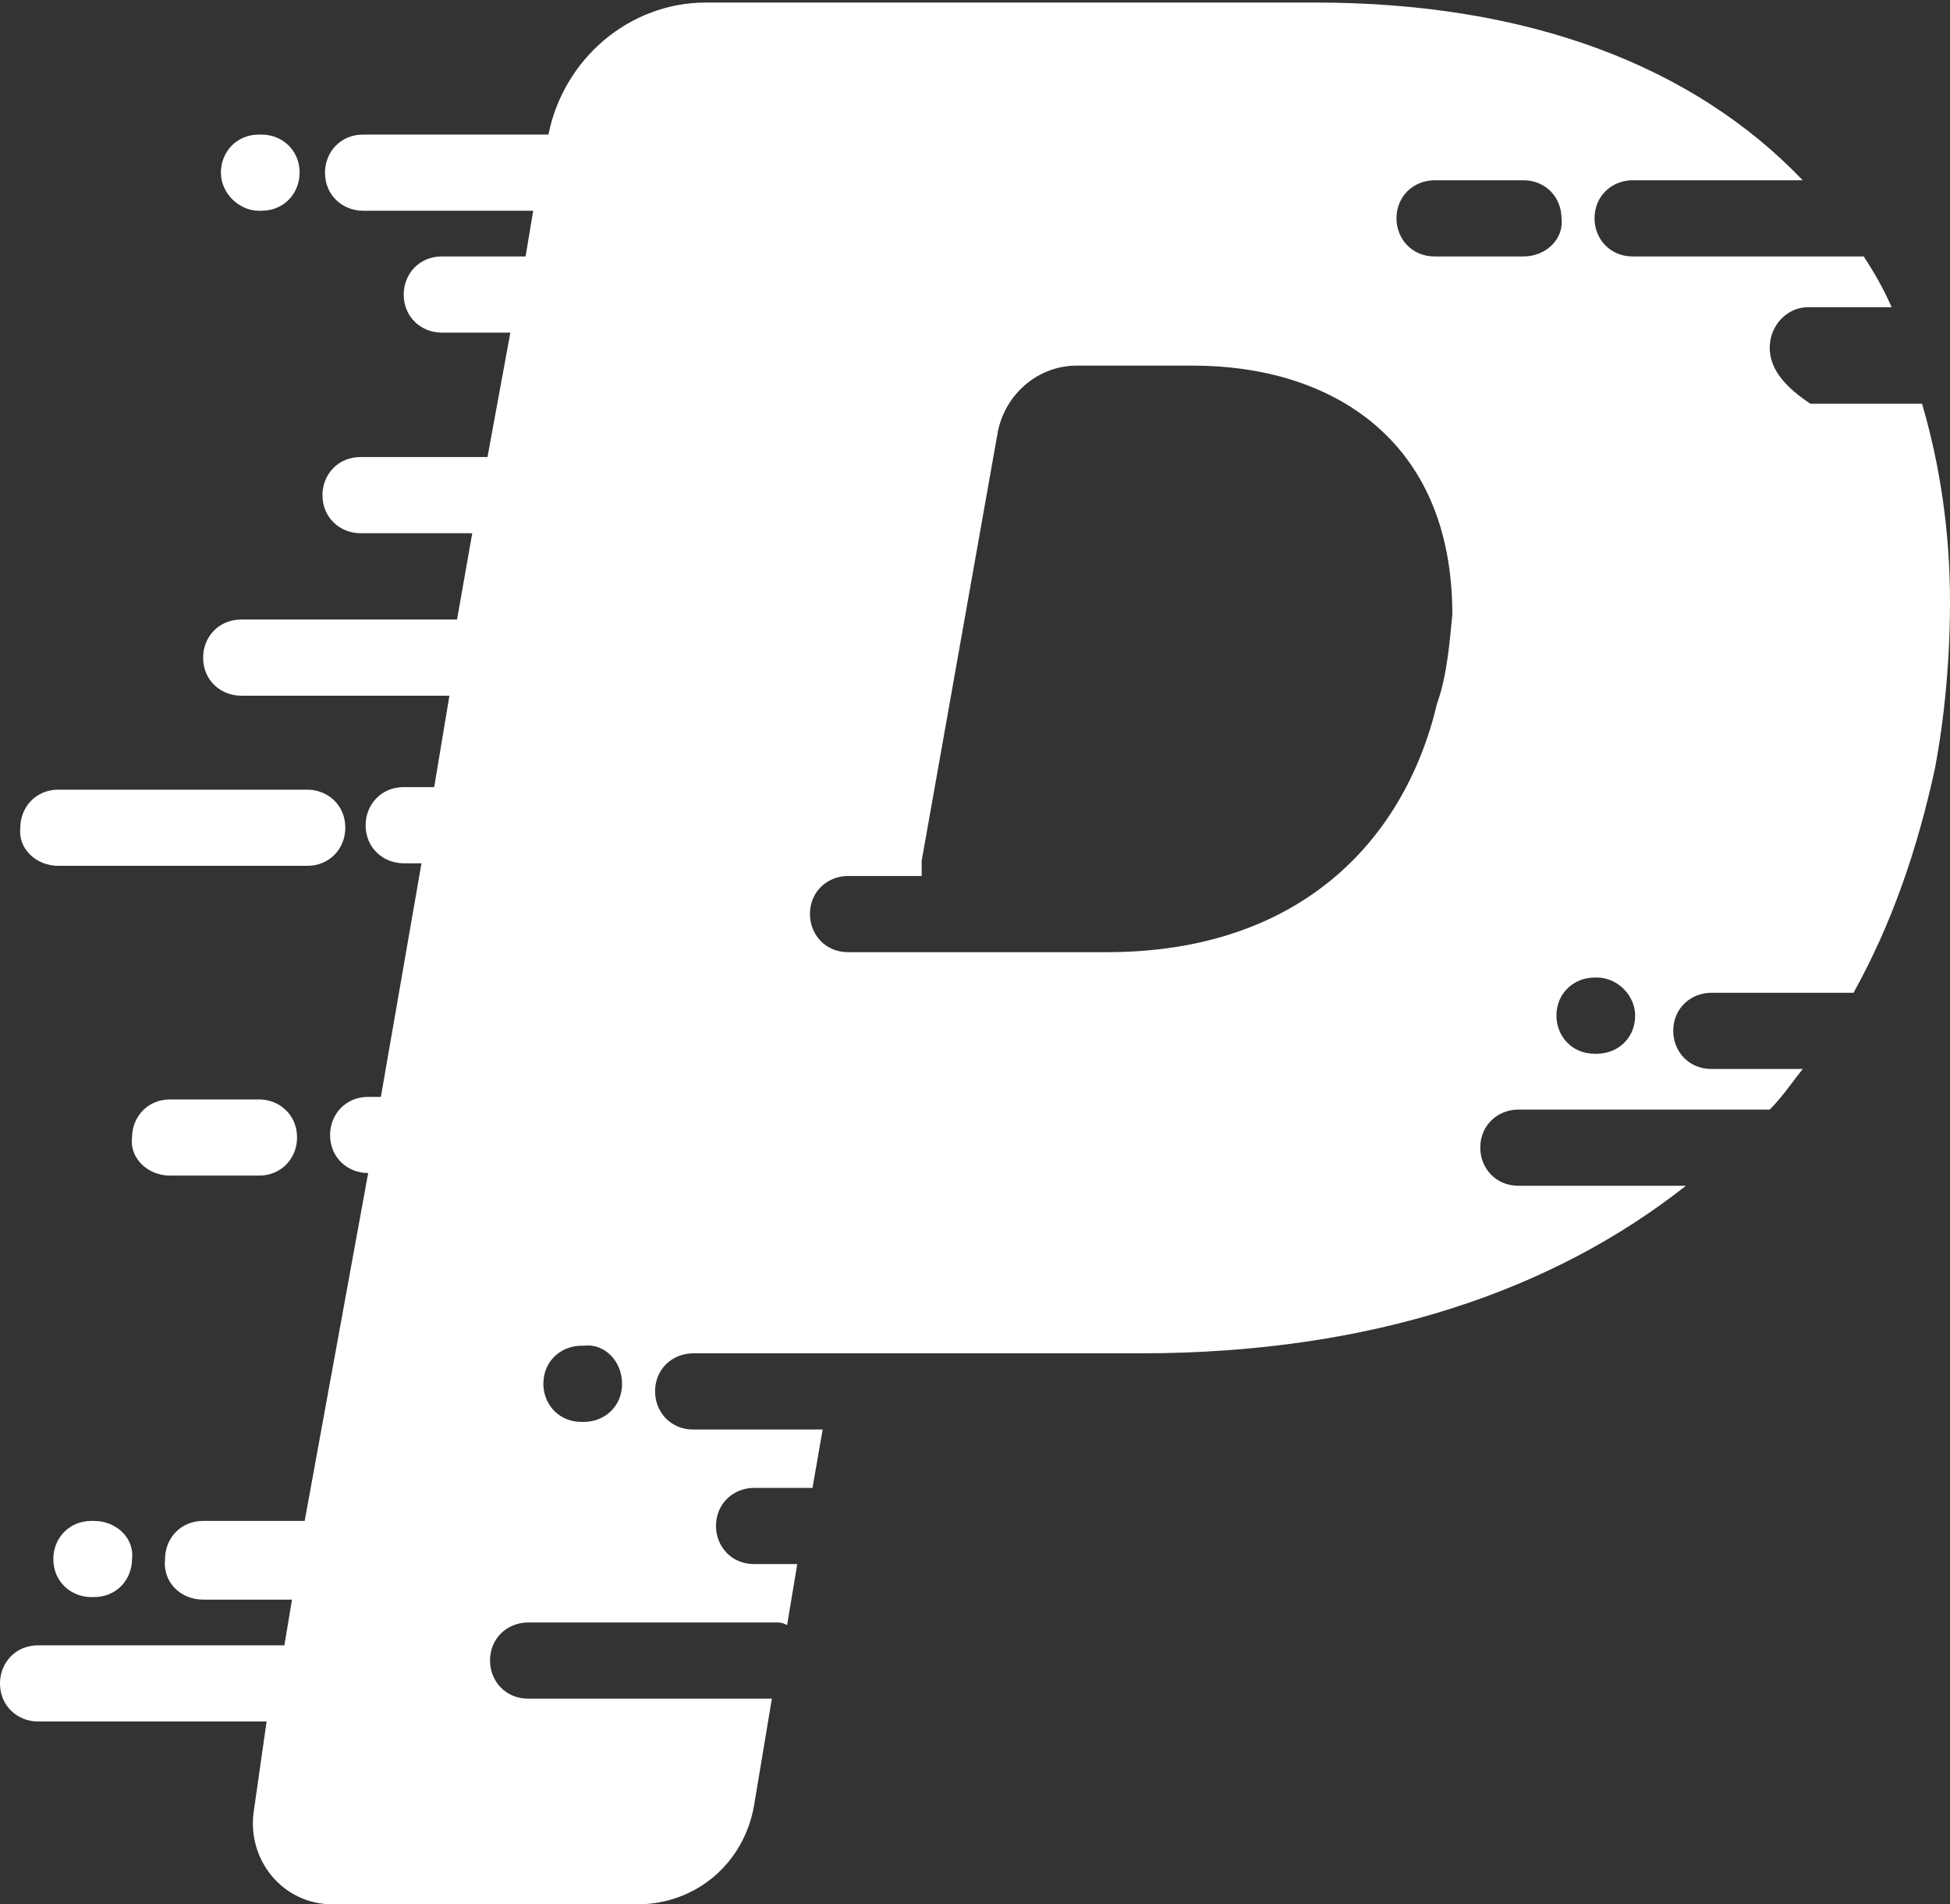 <svg id="Layer_1" xmlns="http://www.w3.org/2000/svg" viewBox="0 0 76.8 75"><rect x="0" y="0" width="76.8" height="75" fill="#333333" stroke="none"/><style>.st0{fill:#FFFFFF;}</style><path class="st0" d="M69.7 13.7c0-.9.7-1.6 1.5-1.6h3.3c-.3-.7-.7-1.4-1.1-2h-9.1c-.9 0-1.5-.7-1.5-1.5 0-.9.7-1.5 1.5-1.5H71c-4.3-4.5-10.8-7-19.2-7h-24c-3 0-5.6 2.2-6.2 5.2h-7.3c-.9 0-1.5.7-1.5 1.5 0 .9.7 1.5 1.5 1.5H21l-.3 1.8h-3.3c-.9 0-1.5.7-1.5 1.5 0 .9.7 1.5 1.5 1.5h2.7l-.9 4.9h-5c-.9 0-1.5.7-1.5 1.5 0 .9.7 1.5 1.5 1.5h4.4l-.6 3.4H9.5c-.9 0-1.5.7-1.5 1.5 0 .9.7 1.5 1.5 1.5h8.2l-.6 3.6h-1.2c-.9 0-1.5.7-1.5 1.5 0 .9.7 1.5 1.5 1.5h.7L15 43.2h-.5c-.9 0-1.5.7-1.5 1.5 0 .9.7 1.5 1.5 1.5L12 59.9H8c-.9 0-1.5.7-1.5 1.5-.1.9.6 1.6 1.5 1.6h3.5l-.3 1.8H1.5c-.9 0-1.5.7-1.5 1.5 0 .9.7 1.5 1.5 1.5h9l-.5 3.5c-.3 1.9 1.1 3.7 3.1 3.7h12c2.3 0 4.2-1.6 4.6-3.9l.7-4.2h-9.6c-.9 0-1.5-.7-1.5-1.5 0-.9.7-1.5 1.5-1.5h9.8c.1 0 .2 0 .4.1l.4-2.4h-1.7c-.9 0-1.5-.7-1.5-1.5 0-.9.7-1.5 1.5-1.5H32l.4-2.3h-5.1c-.9 0-1.5-.7-1.5-1.5 0-.9.7-1.5 1.5-1.5H44.9c9.2 0 16.3-2.5 21.5-6.6h-6.6c-.9 0-1.5-.7-1.5-1.5 0-.9.7-1.5 1.5-1.5h9.9c.5-.5.9-1.1 1.3-1.6h-3.6c-.9 0-1.5-.7-1.5-1.5 0-.9.7-1.5 1.5-1.5H73c1.5-2.7 2.5-5.6 3.2-8.8.4-2.1.6-4.4.6-6.6 0-2.8-.4-5.4-1.1-7.8h-4.4c-.9-.6-1.6-1.3-1.6-2.2zM24.5 54.5c0 .9-.7 1.5-1.5 1.5h-.1c-.9 0-1.5-.7-1.5-1.5 0-.9.7-1.5 1.5-1.5h.1c.8-.1 1.5.6 1.5 1.5zm32.1-26.8c-1.3 5.5-5.5 9.8-13 9.8h-.3-9.9c-.9 0-1.5-.7-1.5-1.5 0-.9.7-1.5 1.5-1.5h2.9v-.6l3-16.9c.3-1.5 1.6-2.6 3.1-2.6H47c5.3 0 10.2 2.8 10.2 9.8-.1 1-.2 2.4-.6 3.5zM60 10.1h-3.5c-.9 0-1.5-.7-1.5-1.5 0-.9.7-1.5 1.5-1.5H60c.9 0 1.5.7 1.5 1.5.1.8-.6 1.5-1.5 1.5zM64.4 40c0 .9-.7 1.5-1.5 1.5h-.1c-.9 0-1.5-.7-1.5-1.5 0-.9.7-1.5 1.5-1.5h.1c.8 0 1.5.7 1.5 1.5z"/><path class="st0" d="M2.3 34.1h9.8c.9 0 1.5-.7 1.5-1.5 0-.9-.7-1.5-1.5-1.5H2.3c-.9 0-1.5.7-1.5 1.5-.1.8.6 1.5 1.5 1.5zM6.7 46.3h3.5c.9 0 1.5-.7 1.5-1.5 0-.9-.7-1.5-1.5-1.5H6.7c-.9 0-1.5.7-1.5 1.5-.1.8.6 1.5 1.5 1.5zM10.2 8.3h.1c.9 0 1.5-.7 1.5-1.5 0-.9-.7-1.5-1.5-1.5h-.1c-.9 0-1.5.7-1.5 1.5s.7 1.5 1.5 1.5zM3.7 59.9h-.1c-.9 0-1.5.7-1.5 1.5 0 .9.7 1.5 1.5 1.5h.1c.9 0 1.5-.7 1.5-1.5.1-.8-.6-1.5-1.5-1.5z"/></svg>